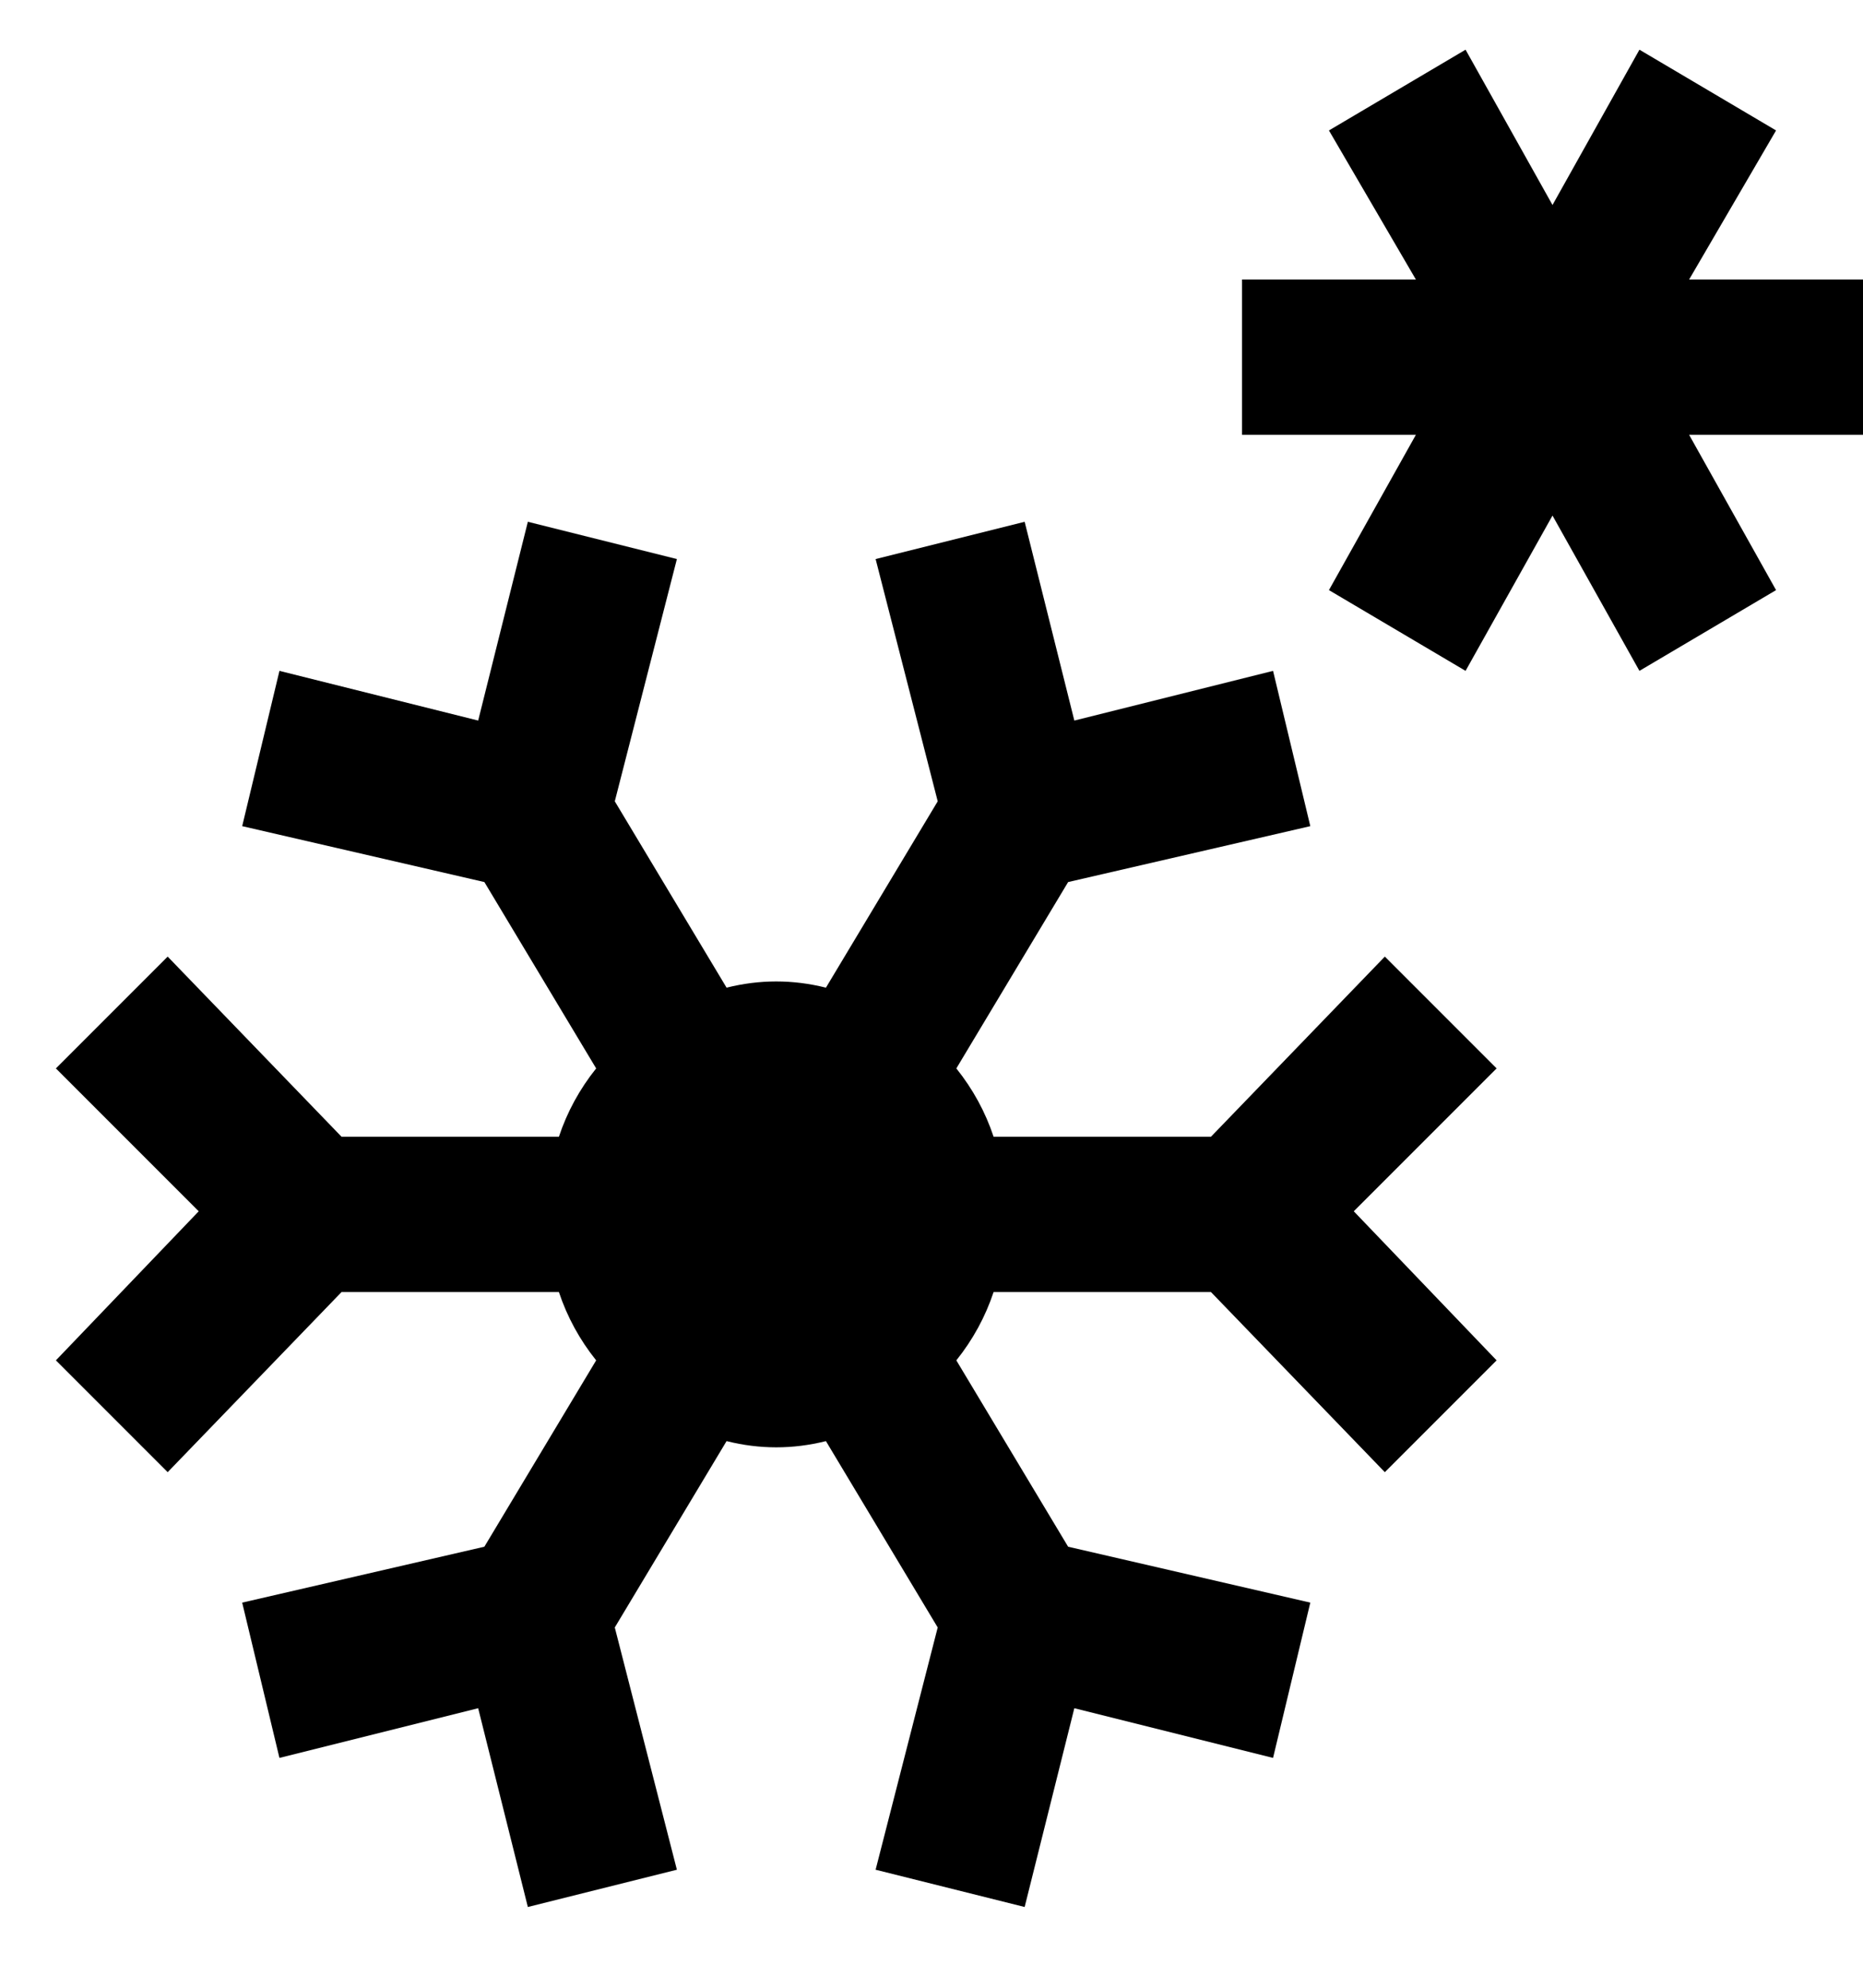 <svg viewBox="0 0 300 320" xmlns="http://www.w3.org/2000/svg"><path d="M241 172l-23 23 23 24-18 18-28-29h-35q-2 6-6 11l18 30 39 9-6 25-32-8-8 32-24-6 10-39-18-30q-8 2-16 0l-18 30 10 39-24 6-8-32-32 8-6-25 39-9 18-30q-4-5-6-11H55l-28 29-18-18 23-24-23-23 18-18 28 29h35q2-6 6-11l-18-30-39-9 6-25 32 8 8-32 24 6-10 39 18 30q8-2 16 0l18-30-10-39 24-6 8 32 32-8 6 25-39 9-18 30q4 5 6 11h35l28-29 18 18zm59-127h-28l14-24-22-13-14 25-14-25-22 13 14 24h-28v25h28l-14 25 22 13 14-25 14 25 22-13-14-25h28V45z"/></svg>